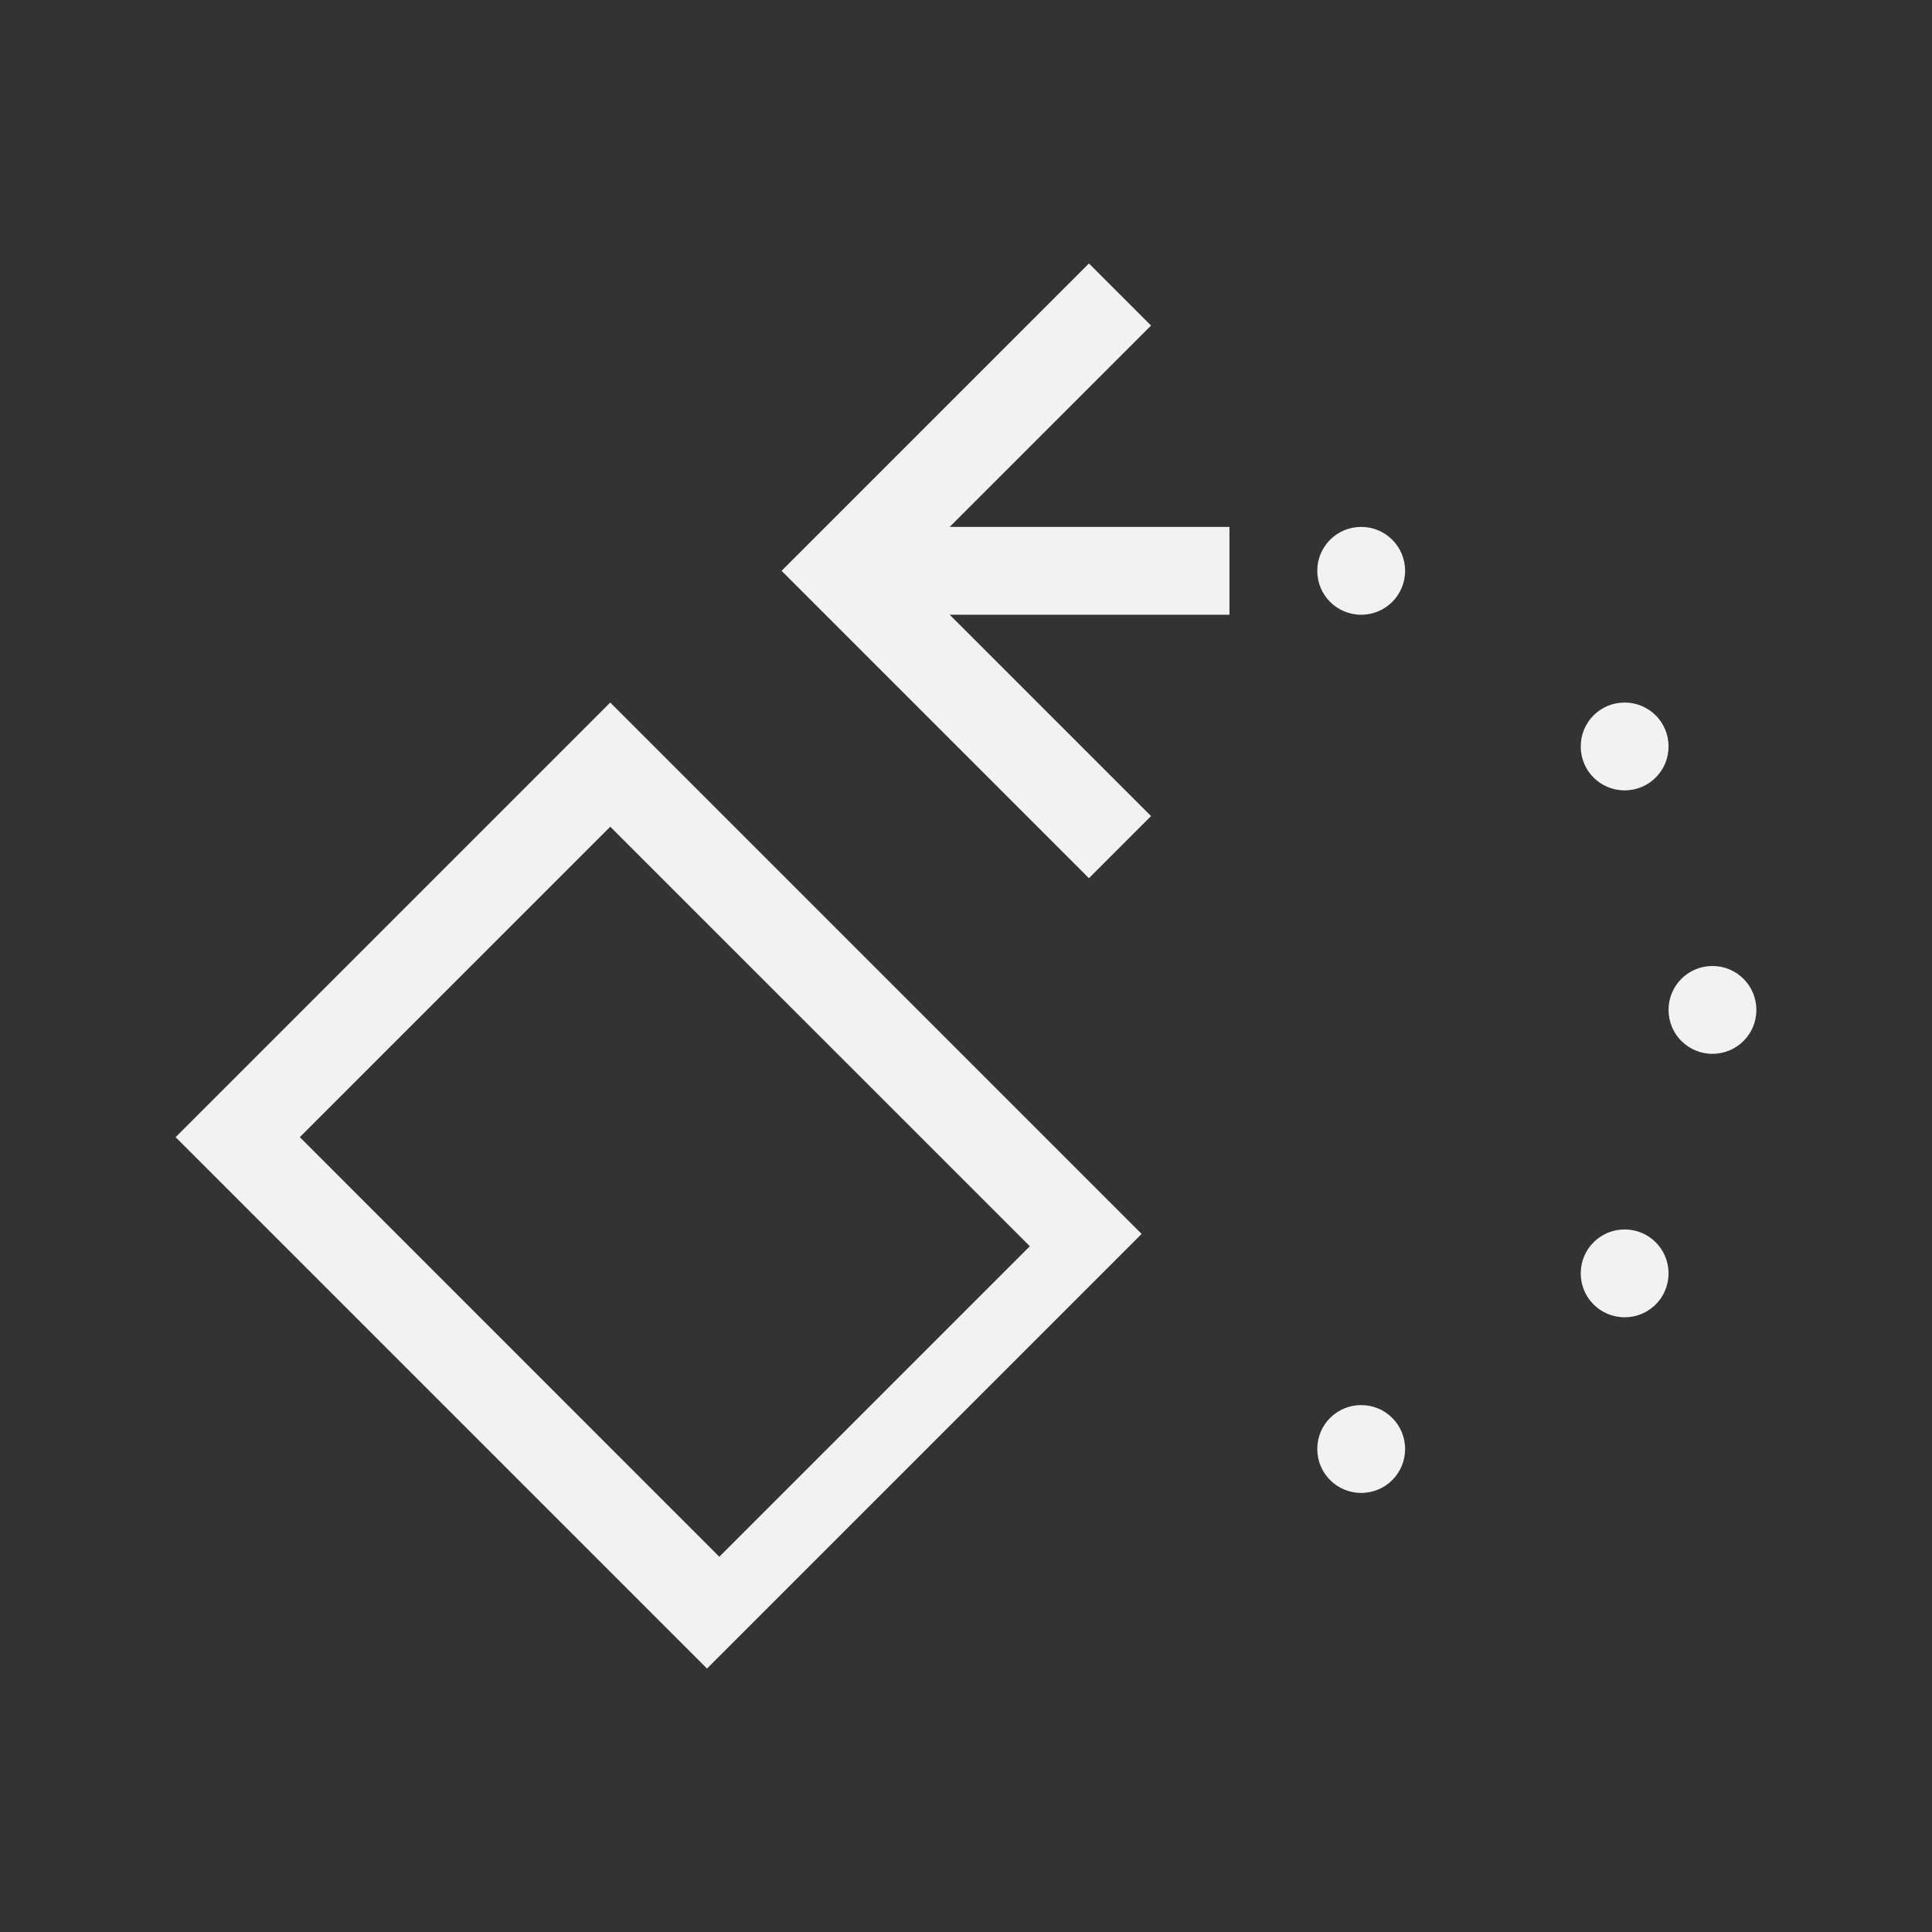 <?xml version="1.0" encoding="UTF-8" standalone="no"?>
<!-- Created with Inkscape (http://www.inkscape.org/) -->

<svg
   xmlns:dc="http://purl.org/dc/elements/1.1/"
   xmlns:cc="http://creativecommons.org/ns#"
   xmlns:rdf="http://www.w3.org/1999/02/22-rdf-syntax-ns#"
   xmlns:svg="http://www.w3.org/2000/svg"
   xmlns="http://www.w3.org/2000/svg"
   xmlns:sodipodi="http://sodipodi.sourceforge.net/DTD/sodipodi-0.dtd"
   xmlns:inkscape="http://www.inkscape.org/namespaces/inkscape"
   width="22"
   height="22"
   id="svg18109"
   version="1.1"
   inkscape:version="0.91pre2 r"
   sodipodi:docname="object-rotate-left.svg">
  <rect width="100%" height="100%" fill="#333333" stroke="none"/>
  <defs
     id="defs18111" />
  <sodipodi:namedview
     id="base"
     pagecolor="#ffffff"
     bordercolor="#666666"
     borderopacity="1.0"
     inkscape:pageopacity="0.0"
     inkscape:pageshadow="2"
     inkscape:zoom="22.627417"
     inkscape:cx="-0.15008103"
     inkscape:cy="10.899178"
     inkscape:document-units="px"
     inkscape:current-layer="layer1"
     showgrid="true"
     inkscape:window-width="1366"
     inkscape:window-height="672"
     inkscape:window-x="-4"
     inkscape:window-y="25"
     inkscape:window-maximized="1"
     inkscape:showpageshadow="false"
     showguides="true">
    <inkscape:grid
       type="xygrid"
       id="grid4122" />
    <sodipodi:guide
       position="3,3"
       orientation="-16,0"
       id="guide4126" />
    <sodipodi:guide
       position="3,19"
       orientation="0,16"
       id="guide4128" />
    <sodipodi:guide
       position="19,19"
       orientation="16,0"
       id="guide4130" />
    <sodipodi:guide
       position="19,3"
       orientation="0,-16"
       id="guide4132" />
    <sodipodi:guide
       position="2,2"
       orientation="-18,0"
       id="guide4134" />
    <sodipodi:guide
       position="2,20"
       orientation="0,18"
       id="guide4136" />
    <sodipodi:guide
       position="20,20"
       orientation="18,0"
       id="guide4138" />
    <sodipodi:guide
       position="20,2"
       orientation="0,-18"
       id="guide4140" />
  </sodipodi:namedview>
  <g
     inkscape:label="Capa 1"
     inkscape:groupmode="layer"
     id="layer1"
     transform="translate(0,-1030.362)">
    <path
       style="color:#000000;text-decoration:none;text-decoration-line:none;text-decoration-style:solid;text-decoration-color:#000000;clip-rule:nonzero;display:inline;overflow:visible;visibility:visible;opacity:1;isolation:auto;mix-blend-mode:normal;color-interpolation:sRGB;color-interpolation-filters:linearRGB;solid-color:#000000;solid-opacity:1;fill:#f2f2f2;fill-opacity:1;fill-rule:nonzero;stroke:none;stroke-width:1;stroke-linecap:butt;stroke-linejoin:miter;stroke-miterlimit:4;stroke-dasharray:none;stroke-dashoffset:0;stroke-opacity:1;color-rendering:auto;image-rendering:auto;shape-rendering:auto;text-rendering:auto;enable-background:accumulate"
       d="M 12.4 3 L 9.107 6.293 L 8.9 6.5 L 9.107 6.707 L 12.4 10 L 13.107 9.293 L 10.814 7 L 13.1 7 L 14 7 L 14 6 L 13.1 6 L 10.814 6 L 13.107 3.707 L 12.4 3 z M 15.5 6 C 15.223 6 15 6.223 15 6.5 C 15 6.777 15.223 7 15.5 7 C 15.777 7 16 6.777 16 6.5 C 16 6.223 15.777 6 15.5 6 z M 6.949 8 L 2 12.949 L 8.051 19 L 13 14.051 L 6.949 8 z M 18.5 8 C 18.223 8 18 8.223 18 8.5 C 18 8.777 18.223 9 18.5 9 C 18.777 9 19 8.777 19 8.5 C 19 8.223 18.777 8 18.5 8 z M 6.949 9.414 L 11.727 14.191 L 8.191 17.727 L 3.414 12.949 L 6.949 9.414 z M 19.5 11 C 19.223 11 19 11.223 19 11.5 C 19 11.777 19.223 12 19.5 12 C 19.777 12 20 11.777 20 11.5 C 20 11.223 19.777 11 19.5 11 z M 18.5 14 C 18.223 14 18 14.223 18 14.5 C 18 14.777 18.223 15 18.5 15 C 18.777 15 19 14.777 19 14.5 C 19 14.223 18.777 14 18.5 14 z M 15.5 16 C 15.223 16 15 16.223 15 16.5 C 15 16.777 15.223 17 15.5 17 C 15.777 17 16 16.777 16 16.5 C 16 16.223 15.777 16 15.5 16 z "
       transform="translate(0,1030.362)"
       id="rect4144" />
  </g>
</svg>
